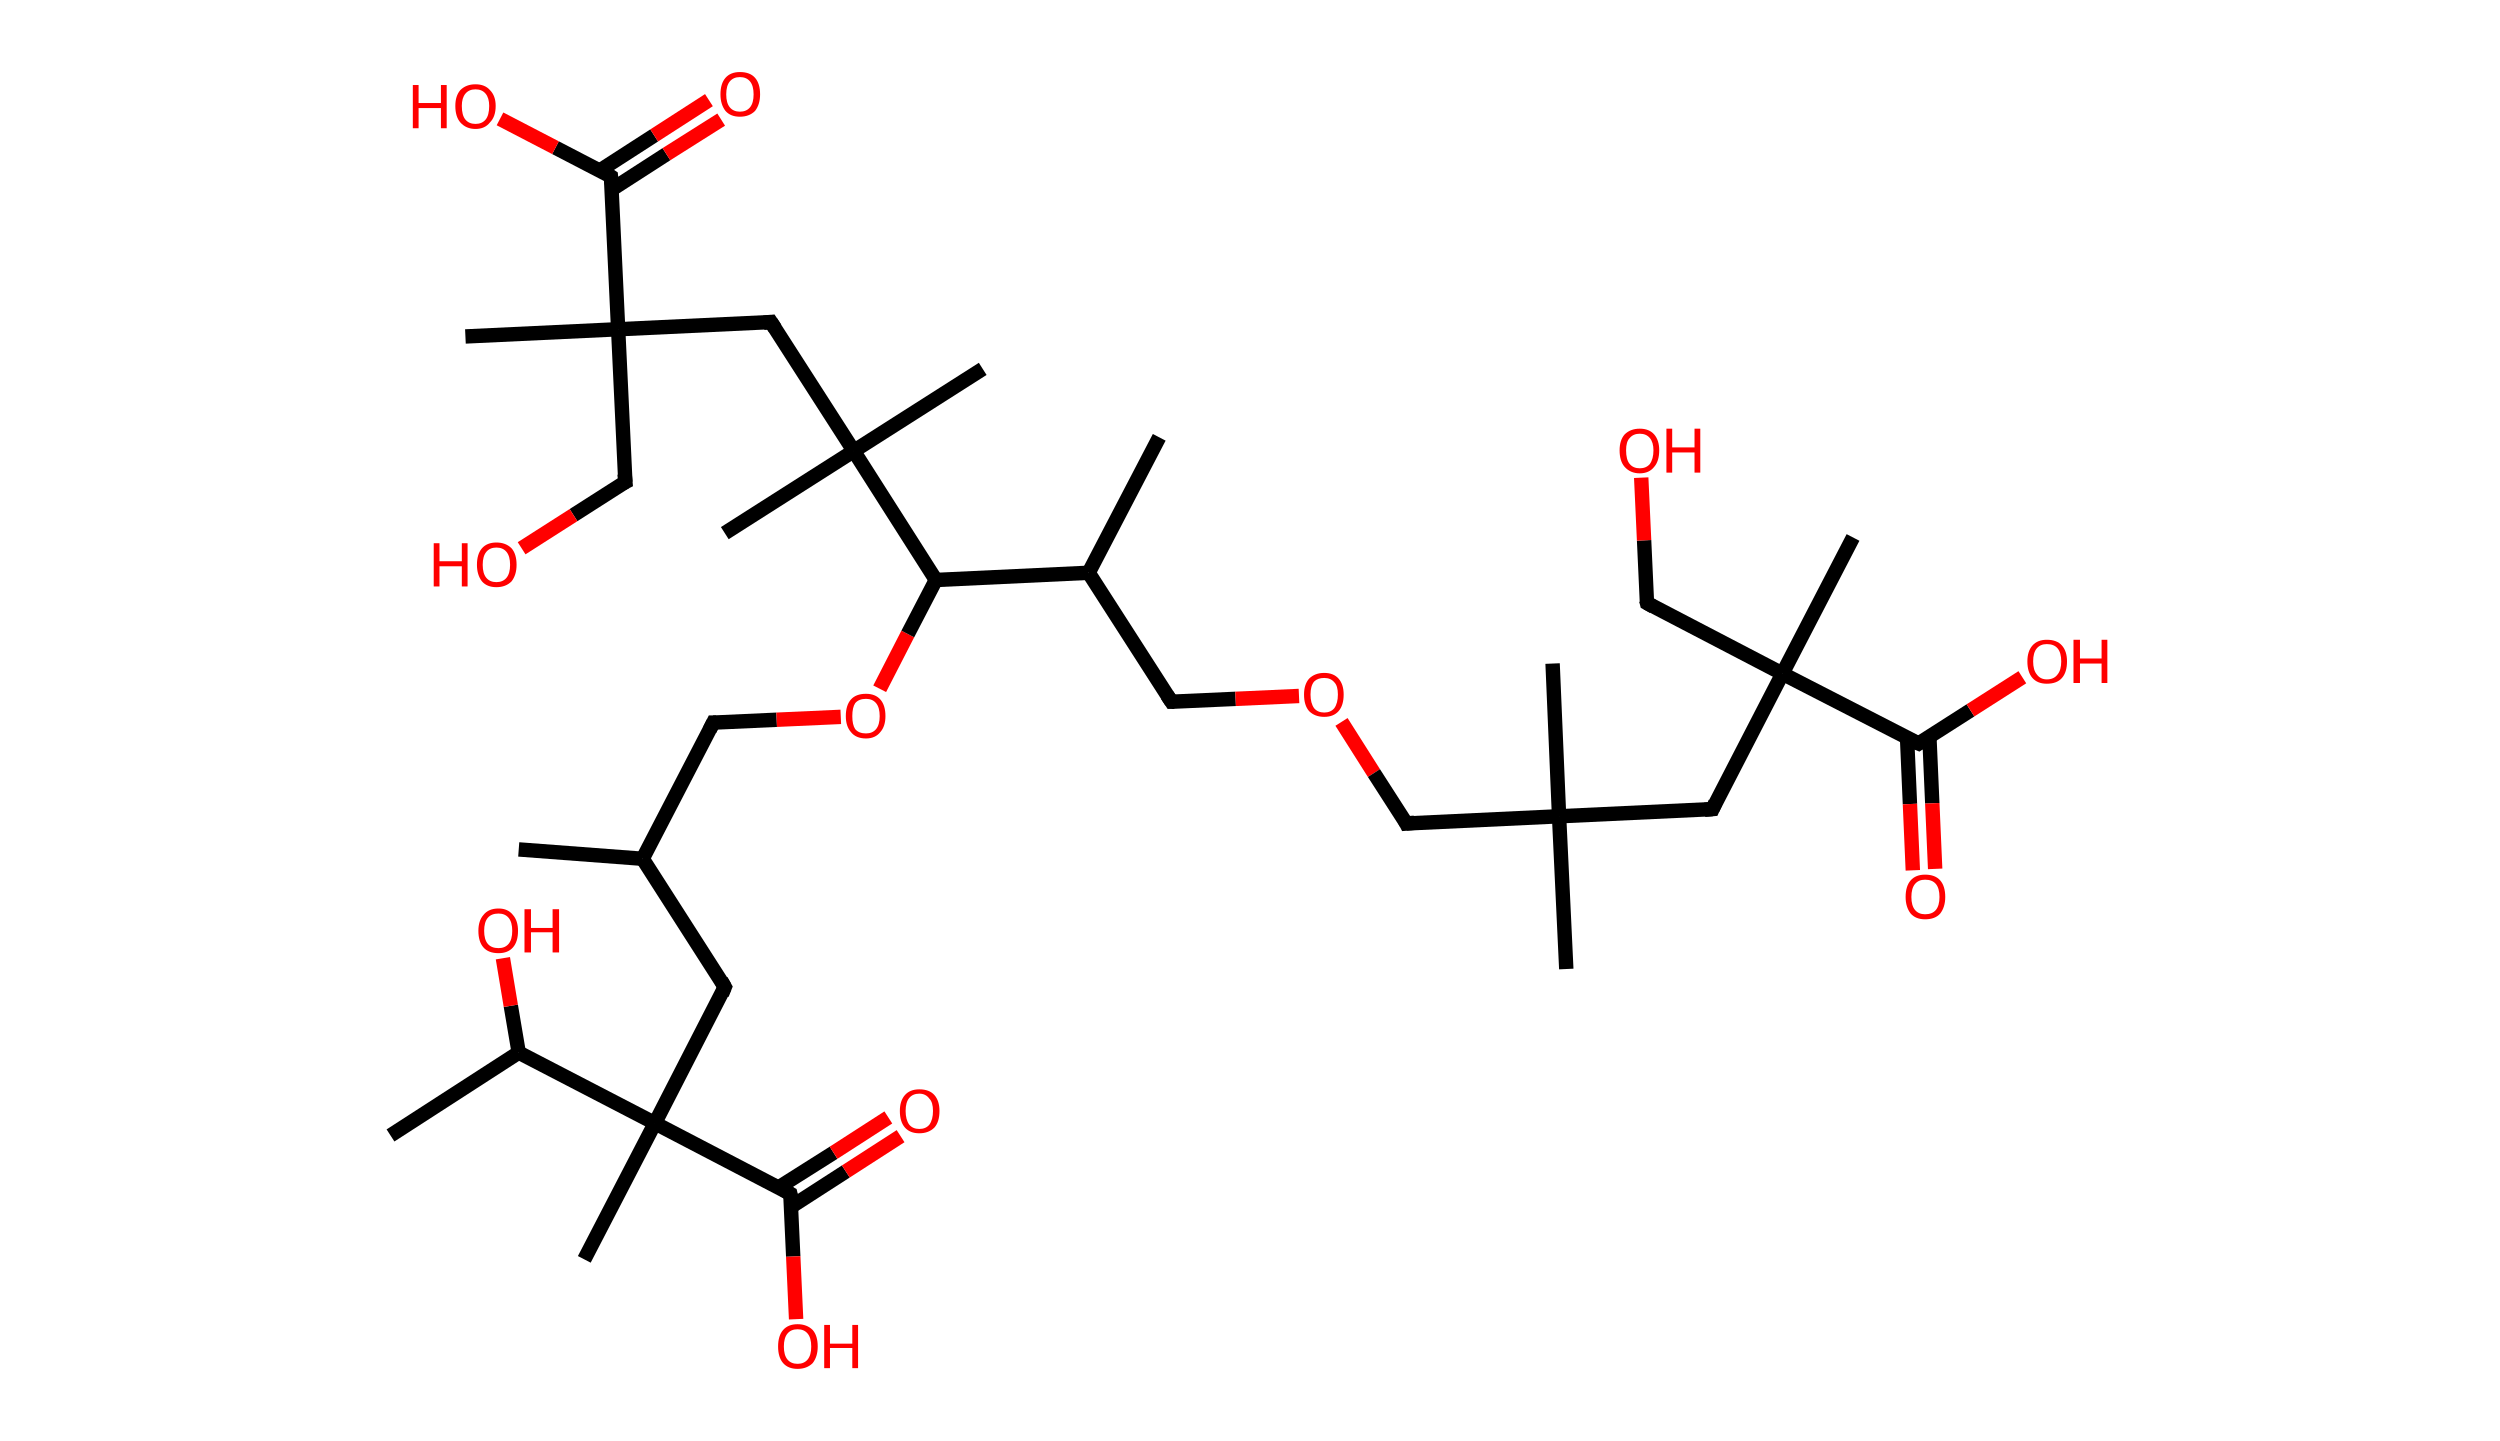<?xml version='1.0' encoding='ASCII' standalone='yes'?>
<svg xmlns="http://www.w3.org/2000/svg" xmlns:rdkit="http://www.rdkit.org/xml" xmlns:xlink="http://www.w3.org/1999/xlink" version="1.1" baseProfile="full" xml:space="preserve" width="347px" height="200px" viewBox="0 0 347 200">
<!-- END OF HEADER -->
<rect style="opacity:1.0;fill:#FFFFFF;stroke:none" width="347.0" height="200.0" x="0.0" y="0.0"> </rect>
<path class="bond-0 atom-0 atom-1" d="M 72.0,117.9 L 89.2,119.2" style="fill:none;fill-rule:evenodd;stroke:#000000;stroke-width:2.0px;stroke-linecap:butt;stroke-linejoin:miter;stroke-opacity:1"/>
<path class="bond-1 atom-1 atom-2" d="M 89.2,119.2 L 99.0,100.3" style="fill:none;fill-rule:evenodd;stroke:#000000;stroke-width:2.0px;stroke-linecap:butt;stroke-linejoin:miter;stroke-opacity:1"/>
<path class="bond-2 atom-2 atom-3" d="M 99.0,100.3 L 107.8,99.9" style="fill:none;fill-rule:evenodd;stroke:#000000;stroke-width:2.0px;stroke-linecap:butt;stroke-linejoin:miter;stroke-opacity:1"/>
<path class="bond-2 atom-2 atom-3" d="M 107.8,99.9 L 116.7,99.5" style="fill:none;fill-rule:evenodd;stroke:#FF0000;stroke-width:2.0px;stroke-linecap:butt;stroke-linejoin:miter;stroke-opacity:1"/>
<path class="bond-3 atom-3 atom-4" d="M 122.1,95.6 L 126.0,88.0" style="fill:none;fill-rule:evenodd;stroke:#FF0000;stroke-width:2.0px;stroke-linecap:butt;stroke-linejoin:miter;stroke-opacity:1"/>
<path class="bond-3 atom-3 atom-4" d="M 126.0,88.0 L 129.9,80.5" style="fill:none;fill-rule:evenodd;stroke:#000000;stroke-width:2.0px;stroke-linecap:butt;stroke-linejoin:miter;stroke-opacity:1"/>
<path class="bond-4 atom-4 atom-5" d="M 129.9,80.5 L 151.1,79.5" style="fill:none;fill-rule:evenodd;stroke:#000000;stroke-width:2.0px;stroke-linecap:butt;stroke-linejoin:miter;stroke-opacity:1"/>
<path class="bond-5 atom-5 atom-6" d="M 151.1,79.5 L 160.9,60.7" style="fill:none;fill-rule:evenodd;stroke:#000000;stroke-width:2.0px;stroke-linecap:butt;stroke-linejoin:miter;stroke-opacity:1"/>
<path class="bond-6 atom-5 atom-7" d="M 151.1,79.5 L 162.6,97.4" style="fill:none;fill-rule:evenodd;stroke:#000000;stroke-width:2.0px;stroke-linecap:butt;stroke-linejoin:miter;stroke-opacity:1"/>
<path class="bond-7 atom-7 atom-8" d="M 162.6,97.4 L 171.5,97.0" style="fill:none;fill-rule:evenodd;stroke:#000000;stroke-width:2.0px;stroke-linecap:butt;stroke-linejoin:miter;stroke-opacity:1"/>
<path class="bond-7 atom-7 atom-8" d="M 171.5,97.0 L 180.3,96.6" style="fill:none;fill-rule:evenodd;stroke:#FF0000;stroke-width:2.0px;stroke-linecap:butt;stroke-linejoin:miter;stroke-opacity:1"/>
<path class="bond-8 atom-8 atom-9" d="M 186.2,100.2 L 190.7,107.3" style="fill:none;fill-rule:evenodd;stroke:#FF0000;stroke-width:2.0px;stroke-linecap:butt;stroke-linejoin:miter;stroke-opacity:1"/>
<path class="bond-8 atom-8 atom-9" d="M 190.7,107.3 L 195.2,114.3" style="fill:none;fill-rule:evenodd;stroke:#000000;stroke-width:2.0px;stroke-linecap:butt;stroke-linejoin:miter;stroke-opacity:1"/>
<path class="bond-9 atom-9 atom-10" d="M 195.2,114.3 L 216.4,113.3" style="fill:none;fill-rule:evenodd;stroke:#000000;stroke-width:2.0px;stroke-linecap:butt;stroke-linejoin:miter;stroke-opacity:1"/>
<path class="bond-10 atom-10 atom-11" d="M 216.4,113.3 L 217.4,134.5" style="fill:none;fill-rule:evenodd;stroke:#000000;stroke-width:2.0px;stroke-linecap:butt;stroke-linejoin:miter;stroke-opacity:1"/>
<path class="bond-11 atom-10 atom-12" d="M 216.4,113.3 L 215.5,92.1" style="fill:none;fill-rule:evenodd;stroke:#000000;stroke-width:2.0px;stroke-linecap:butt;stroke-linejoin:miter;stroke-opacity:1"/>
<path class="bond-12 atom-10 atom-13" d="M 216.4,113.3 L 237.7,112.3" style="fill:none;fill-rule:evenodd;stroke:#000000;stroke-width:2.0px;stroke-linecap:butt;stroke-linejoin:miter;stroke-opacity:1"/>
<path class="bond-13 atom-13 atom-14" d="M 237.7,112.3 L 247.4,93.5" style="fill:none;fill-rule:evenodd;stroke:#000000;stroke-width:2.0px;stroke-linecap:butt;stroke-linejoin:miter;stroke-opacity:1"/>
<path class="bond-14 atom-14 atom-15" d="M 247.4,93.5 L 257.2,74.6" style="fill:none;fill-rule:evenodd;stroke:#000000;stroke-width:2.0px;stroke-linecap:butt;stroke-linejoin:miter;stroke-opacity:1"/>
<path class="bond-15 atom-14 atom-16" d="M 247.4,93.5 L 228.6,83.7" style="fill:none;fill-rule:evenodd;stroke:#000000;stroke-width:2.0px;stroke-linecap:butt;stroke-linejoin:miter;stroke-opacity:1"/>
<path class="bond-16 atom-16 atom-17" d="M 228.6,83.7 L 228.2,75.0" style="fill:none;fill-rule:evenodd;stroke:#000000;stroke-width:2.0px;stroke-linecap:butt;stroke-linejoin:miter;stroke-opacity:1"/>
<path class="bond-16 atom-16 atom-17" d="M 228.2,75.0 L 227.8,66.3" style="fill:none;fill-rule:evenodd;stroke:#FF0000;stroke-width:2.0px;stroke-linecap:butt;stroke-linejoin:miter;stroke-opacity:1"/>
<path class="bond-17 atom-14 atom-18" d="M 247.4,93.5 L 266.3,103.2" style="fill:none;fill-rule:evenodd;stroke:#000000;stroke-width:2.0px;stroke-linecap:butt;stroke-linejoin:miter;stroke-opacity:1"/>
<path class="bond-18 atom-18 atom-19" d="M 264.7,102.4 L 265.1,111.6" style="fill:none;fill-rule:evenodd;stroke:#000000;stroke-width:2.0px;stroke-linecap:butt;stroke-linejoin:miter;stroke-opacity:1"/>
<path class="bond-18 atom-18 atom-19" d="M 265.1,111.6 L 265.5,120.8" style="fill:none;fill-rule:evenodd;stroke:#FF0000;stroke-width:2.0px;stroke-linecap:butt;stroke-linejoin:miter;stroke-opacity:1"/>
<path class="bond-18 atom-18 atom-19" d="M 267.8,102.3 L 268.2,111.5" style="fill:none;fill-rule:evenodd;stroke:#000000;stroke-width:2.0px;stroke-linecap:butt;stroke-linejoin:miter;stroke-opacity:1"/>
<path class="bond-18 atom-18 atom-19" d="M 268.2,111.5 L 268.6,120.6" style="fill:none;fill-rule:evenodd;stroke:#FF0000;stroke-width:2.0px;stroke-linecap:butt;stroke-linejoin:miter;stroke-opacity:1"/>
<path class="bond-19 atom-18 atom-20" d="M 266.3,103.2 L 273.5,98.6" style="fill:none;fill-rule:evenodd;stroke:#000000;stroke-width:2.0px;stroke-linecap:butt;stroke-linejoin:miter;stroke-opacity:1"/>
<path class="bond-19 atom-18 atom-20" d="M 273.5,98.6 L 280.7,94.0" style="fill:none;fill-rule:evenodd;stroke:#FF0000;stroke-width:2.0px;stroke-linecap:butt;stroke-linejoin:miter;stroke-opacity:1"/>
<path class="bond-20 atom-4 atom-21" d="M 129.9,80.5 L 118.5,62.6" style="fill:none;fill-rule:evenodd;stroke:#000000;stroke-width:2.0px;stroke-linecap:butt;stroke-linejoin:miter;stroke-opacity:1"/>
<path class="bond-21 atom-21 atom-22" d="M 118.5,62.6 L 136.4,51.2" style="fill:none;fill-rule:evenodd;stroke:#000000;stroke-width:2.0px;stroke-linecap:butt;stroke-linejoin:miter;stroke-opacity:1"/>
<path class="bond-22 atom-21 atom-23" d="M 118.5,62.6 L 100.6,74.0" style="fill:none;fill-rule:evenodd;stroke:#000000;stroke-width:2.0px;stroke-linecap:butt;stroke-linejoin:miter;stroke-opacity:1"/>
<path class="bond-23 atom-21 atom-24" d="M 118.5,62.6 L 107.0,44.7" style="fill:none;fill-rule:evenodd;stroke:#000000;stroke-width:2.0px;stroke-linecap:butt;stroke-linejoin:miter;stroke-opacity:1"/>
<path class="bond-24 atom-24 atom-25" d="M 107.0,44.7 L 85.8,45.7" style="fill:none;fill-rule:evenodd;stroke:#000000;stroke-width:2.0px;stroke-linecap:butt;stroke-linejoin:miter;stroke-opacity:1"/>
<path class="bond-25 atom-25 atom-26" d="M 85.8,45.7 L 64.6,46.7" style="fill:none;fill-rule:evenodd;stroke:#000000;stroke-width:2.0px;stroke-linecap:butt;stroke-linejoin:miter;stroke-opacity:1"/>
<path class="bond-26 atom-25 atom-27" d="M 85.8,45.7 L 86.8,66.9" style="fill:none;fill-rule:evenodd;stroke:#000000;stroke-width:2.0px;stroke-linecap:butt;stroke-linejoin:miter;stroke-opacity:1"/>
<path class="bond-27 atom-27 atom-28" d="M 86.8,66.9 L 79.6,71.5" style="fill:none;fill-rule:evenodd;stroke:#000000;stroke-width:2.0px;stroke-linecap:butt;stroke-linejoin:miter;stroke-opacity:1"/>
<path class="bond-27 atom-27 atom-28" d="M 79.6,71.5 L 72.4,76.1" style="fill:none;fill-rule:evenodd;stroke:#FF0000;stroke-width:2.0px;stroke-linecap:butt;stroke-linejoin:miter;stroke-opacity:1"/>
<path class="bond-28 atom-25 atom-29" d="M 85.8,45.7 L 84.8,24.5" style="fill:none;fill-rule:evenodd;stroke:#000000;stroke-width:2.0px;stroke-linecap:butt;stroke-linejoin:miter;stroke-opacity:1"/>
<path class="bond-29 atom-29 atom-30" d="M 84.9,26.3 L 92.5,21.4" style="fill:none;fill-rule:evenodd;stroke:#000000;stroke-width:2.0px;stroke-linecap:butt;stroke-linejoin:miter;stroke-opacity:1"/>
<path class="bond-29 atom-29 atom-30" d="M 92.5,21.4 L 100.1,16.6" style="fill:none;fill-rule:evenodd;stroke:#FF0000;stroke-width:2.0px;stroke-linecap:butt;stroke-linejoin:miter;stroke-opacity:1"/>
<path class="bond-29 atom-29 atom-30" d="M 83.2,23.7 L 90.8,18.8" style="fill:none;fill-rule:evenodd;stroke:#000000;stroke-width:2.0px;stroke-linecap:butt;stroke-linejoin:miter;stroke-opacity:1"/>
<path class="bond-29 atom-29 atom-30" d="M 90.8,18.8 L 98.4,13.9" style="fill:none;fill-rule:evenodd;stroke:#FF0000;stroke-width:2.0px;stroke-linecap:butt;stroke-linejoin:miter;stroke-opacity:1"/>
<path class="bond-30 atom-29 atom-31" d="M 84.8,24.5 L 77.1,20.5" style="fill:none;fill-rule:evenodd;stroke:#000000;stroke-width:2.0px;stroke-linecap:butt;stroke-linejoin:miter;stroke-opacity:1"/>
<path class="bond-30 atom-29 atom-31" d="M 77.1,20.5 L 69.4,16.5" style="fill:none;fill-rule:evenodd;stroke:#FF0000;stroke-width:2.0px;stroke-linecap:butt;stroke-linejoin:miter;stroke-opacity:1"/>
<path class="bond-31 atom-1 atom-32" d="M 89.2,119.2 L 100.6,137.0" style="fill:none;fill-rule:evenodd;stroke:#000000;stroke-width:2.0px;stroke-linecap:butt;stroke-linejoin:miter;stroke-opacity:1"/>
<path class="bond-32 atom-32 atom-33" d="M 100.6,137.0 L 90.9,155.9" style="fill:none;fill-rule:evenodd;stroke:#000000;stroke-width:2.0px;stroke-linecap:butt;stroke-linejoin:miter;stroke-opacity:1"/>
<path class="bond-33 atom-33 atom-34" d="M 90.9,155.9 L 81.1,174.8" style="fill:none;fill-rule:evenodd;stroke:#000000;stroke-width:2.0px;stroke-linecap:butt;stroke-linejoin:miter;stroke-opacity:1"/>
<path class="bond-34 atom-33 atom-35" d="M 90.9,155.9 L 109.7,165.7" style="fill:none;fill-rule:evenodd;stroke:#000000;stroke-width:2.0px;stroke-linecap:butt;stroke-linejoin:miter;stroke-opacity:1"/>
<path class="bond-35 atom-35 atom-36" d="M 109.8,167.5 L 117.4,162.6" style="fill:none;fill-rule:evenodd;stroke:#000000;stroke-width:2.0px;stroke-linecap:butt;stroke-linejoin:miter;stroke-opacity:1"/>
<path class="bond-35 atom-35 atom-36" d="M 117.4,162.6 L 125.0,157.7" style="fill:none;fill-rule:evenodd;stroke:#FF0000;stroke-width:2.0px;stroke-linecap:butt;stroke-linejoin:miter;stroke-opacity:1"/>
<path class="bond-35 atom-35 atom-36" d="M 108.1,164.8 L 115.7,160.0" style="fill:none;fill-rule:evenodd;stroke:#000000;stroke-width:2.0px;stroke-linecap:butt;stroke-linejoin:miter;stroke-opacity:1"/>
<path class="bond-35 atom-35 atom-36" d="M 115.7,160.0 L 123.3,155.1" style="fill:none;fill-rule:evenodd;stroke:#FF0000;stroke-width:2.0px;stroke-linecap:butt;stroke-linejoin:miter;stroke-opacity:1"/>
<path class="bond-36 atom-35 atom-37" d="M 109.7,165.7 L 110.1,174.4" style="fill:none;fill-rule:evenodd;stroke:#000000;stroke-width:2.0px;stroke-linecap:butt;stroke-linejoin:miter;stroke-opacity:1"/>
<path class="bond-36 atom-35 atom-37" d="M 110.1,174.4 L 110.5,183.1" style="fill:none;fill-rule:evenodd;stroke:#FF0000;stroke-width:2.0px;stroke-linecap:butt;stroke-linejoin:miter;stroke-opacity:1"/>
<path class="bond-37 atom-33 atom-38" d="M 90.9,155.9 L 72.0,146.1" style="fill:none;fill-rule:evenodd;stroke:#000000;stroke-width:2.0px;stroke-linecap:butt;stroke-linejoin:miter;stroke-opacity:1"/>
<path class="bond-38 atom-38 atom-39" d="M 72.0,146.1 L 54.2,157.6" style="fill:none;fill-rule:evenodd;stroke:#000000;stroke-width:2.0px;stroke-linecap:butt;stroke-linejoin:miter;stroke-opacity:1"/>
<path class="bond-39 atom-38 atom-40" d="M 72.0,146.1 L 70.9,139.6" style="fill:none;fill-rule:evenodd;stroke:#000000;stroke-width:2.0px;stroke-linecap:butt;stroke-linejoin:miter;stroke-opacity:1"/>
<path class="bond-39 atom-38 atom-40" d="M 70.9,139.6 L 69.8,133.0" style="fill:none;fill-rule:evenodd;stroke:#FF0000;stroke-width:2.0px;stroke-linecap:butt;stroke-linejoin:miter;stroke-opacity:1"/>
<path d="M 98.5,101.3 L 99.0,100.3 L 99.4,100.3" style="fill:none;stroke:#000000;stroke-width:2.0px;stroke-linecap:butt;stroke-linejoin:miter;stroke-opacity:1;"/>
<path d="M 162.0,96.5 L 162.6,97.4 L 163.0,97.4" style="fill:none;stroke:#000000;stroke-width:2.0px;stroke-linecap:butt;stroke-linejoin:miter;stroke-opacity:1;"/>
<path d="M 195.0,113.9 L 195.2,114.3 L 196.3,114.2" style="fill:none;stroke:#000000;stroke-width:2.0px;stroke-linecap:butt;stroke-linejoin:miter;stroke-opacity:1;"/>
<path d="M 236.6,112.4 L 237.7,112.3 L 238.1,111.4" style="fill:none;stroke:#000000;stroke-width:2.0px;stroke-linecap:butt;stroke-linejoin:miter;stroke-opacity:1;"/>
<path d="M 229.5,84.2 L 228.6,83.7 L 228.5,83.3" style="fill:none;stroke:#000000;stroke-width:2.0px;stroke-linecap:butt;stroke-linejoin:miter;stroke-opacity:1;"/>
<path d="M 265.3,102.8 L 266.3,103.2 L 266.6,103.0" style="fill:none;stroke:#000000;stroke-width:2.0px;stroke-linecap:butt;stroke-linejoin:miter;stroke-opacity:1;"/>
<path d="M 107.6,45.6 L 107.0,44.7 L 106.0,44.8" style="fill:none;stroke:#000000;stroke-width:2.0px;stroke-linecap:butt;stroke-linejoin:miter;stroke-opacity:1;"/>
<path d="M 86.7,65.8 L 86.8,66.9 L 86.4,67.1" style="fill:none;stroke:#000000;stroke-width:2.0px;stroke-linecap:butt;stroke-linejoin:miter;stroke-opacity:1;"/>
<path d="M 84.9,25.5 L 84.8,24.5 L 84.5,24.3" style="fill:none;stroke:#000000;stroke-width:2.0px;stroke-linecap:butt;stroke-linejoin:miter;stroke-opacity:1;"/>
<path d="M 100.1,136.1 L 100.6,137.0 L 100.2,138.0" style="fill:none;stroke:#000000;stroke-width:2.0px;stroke-linecap:butt;stroke-linejoin:miter;stroke-opacity:1;"/>
<path d="M 108.8,165.2 L 109.7,165.7 L 109.8,166.1" style="fill:none;stroke:#000000;stroke-width:2.0px;stroke-linecap:butt;stroke-linejoin:miter;stroke-opacity:1;"/>
<path class="atom-3" d="M 117.4 99.4 Q 117.4 97.9, 118.1 97.1 Q 118.8 96.3, 120.2 96.3 Q 121.5 96.3, 122.2 97.1 Q 122.9 97.9, 122.9 99.4 Q 122.9 100.8, 122.2 101.6 Q 121.5 102.5, 120.2 102.5 Q 118.8 102.5, 118.1 101.6 Q 117.4 100.8, 117.4 99.4 M 120.2 101.8 Q 121.1 101.8, 121.6 101.2 Q 122.1 100.6, 122.1 99.4 Q 122.1 98.2, 121.6 97.6 Q 121.1 97.0, 120.2 97.0 Q 119.2 97.0, 118.7 97.6 Q 118.3 98.2, 118.3 99.4 Q 118.3 100.6, 118.7 101.2 Q 119.2 101.8, 120.2 101.8 " fill="#FF0000"/>
<path class="atom-8" d="M 181.0 96.4 Q 181.0 95.0, 181.7 94.2 Q 182.5 93.4, 183.8 93.4 Q 185.1 93.4, 185.8 94.2 Q 186.5 95.0, 186.5 96.4 Q 186.5 97.9, 185.8 98.7 Q 185.1 99.5, 183.8 99.5 Q 182.5 99.5, 181.7 98.7 Q 181.0 97.9, 181.0 96.4 M 183.8 98.9 Q 184.7 98.9, 185.2 98.3 Q 185.7 97.6, 185.7 96.4 Q 185.7 95.2, 185.2 94.7 Q 184.7 94.1, 183.8 94.1 Q 182.9 94.1, 182.4 94.6 Q 181.9 95.2, 181.9 96.4 Q 181.9 97.6, 182.4 98.3 Q 182.9 98.9, 183.8 98.9 " fill="#FF0000"/>
<path class="atom-17" d="M 224.8 62.5 Q 224.8 61.1, 225.5 60.3 Q 226.3 59.5, 227.6 59.5 Q 228.9 59.5, 229.6 60.3 Q 230.3 61.1, 230.3 62.5 Q 230.3 64.0, 229.6 64.8 Q 228.9 65.7, 227.6 65.7 Q 226.3 65.7, 225.5 64.8 Q 224.8 64.0, 224.8 62.5 M 227.6 65.0 Q 228.5 65.0, 229.0 64.4 Q 229.5 63.7, 229.5 62.5 Q 229.5 61.4, 229.0 60.8 Q 228.5 60.2, 227.6 60.2 Q 226.7 60.2, 226.2 60.8 Q 225.7 61.3, 225.7 62.5 Q 225.7 63.8, 226.2 64.4 Q 226.7 65.0, 227.6 65.0 " fill="#FF0000"/>
<path class="atom-17" d="M 231.3 59.5 L 232.1 59.5 L 232.1 62.1 L 235.2 62.1 L 235.2 59.5 L 236.0 59.5 L 236.0 65.6 L 235.2 65.6 L 235.2 62.8 L 232.1 62.8 L 232.1 65.6 L 231.3 65.6 L 231.3 59.5 " fill="#FF0000"/>
<path class="atom-19" d="M 264.5 124.5 Q 264.5 123.0, 265.2 122.2 Q 265.9 121.4, 267.2 121.4 Q 268.6 121.4, 269.3 122.2 Q 270.0 123.0, 270.0 124.5 Q 270.0 125.9, 269.3 126.8 Q 268.6 127.6, 267.2 127.6 Q 265.9 127.6, 265.2 126.8 Q 264.5 125.9, 264.5 124.5 M 267.2 126.9 Q 268.2 126.9, 268.7 126.3 Q 269.2 125.7, 269.2 124.5 Q 269.2 123.3, 268.7 122.7 Q 268.2 122.1, 267.2 122.1 Q 266.3 122.1, 265.8 122.7 Q 265.3 123.3, 265.3 124.5 Q 265.3 125.7, 265.8 126.3 Q 266.3 126.9, 267.2 126.9 " fill="#FF0000"/>
<path class="atom-20" d="M 281.4 91.8 Q 281.4 90.4, 282.1 89.6 Q 282.8 88.8, 284.1 88.8 Q 285.5 88.8, 286.2 89.6 Q 286.9 90.4, 286.9 91.8 Q 286.9 93.3, 286.2 94.1 Q 285.5 94.9, 284.1 94.9 Q 282.8 94.9, 282.1 94.1 Q 281.4 93.3, 281.4 91.8 M 284.1 94.3 Q 285.1 94.3, 285.6 93.6 Q 286.1 93.0, 286.1 91.8 Q 286.1 90.6, 285.6 90.0 Q 285.1 89.4, 284.1 89.4 Q 283.2 89.4, 282.7 90.0 Q 282.2 90.6, 282.2 91.8 Q 282.2 93.0, 282.7 93.6 Q 283.2 94.3, 284.1 94.3 " fill="#FF0000"/>
<path class="atom-20" d="M 287.8 88.8 L 288.7 88.8 L 288.7 91.4 L 291.7 91.4 L 291.7 88.8 L 292.5 88.8 L 292.5 94.8 L 291.7 94.8 L 291.7 92.1 L 288.7 92.1 L 288.7 94.8 L 287.8 94.8 L 287.8 88.8 " fill="#FF0000"/>
<path class="atom-28" d="M 60.2 75.4 L 61.0 75.4 L 61.0 77.9 L 64.1 77.9 L 64.1 75.4 L 64.9 75.4 L 64.9 81.4 L 64.1 81.4 L 64.1 78.6 L 61.0 78.6 L 61.0 81.4 L 60.2 81.4 L 60.2 75.4 " fill="#FF0000"/>
<path class="atom-28" d="M 66.2 78.4 Q 66.2 76.9, 66.9 76.1 Q 67.6 75.3, 68.9 75.3 Q 70.2 75.3, 71.0 76.1 Q 71.7 76.9, 71.7 78.4 Q 71.7 79.8, 71.0 80.7 Q 70.2 81.5, 68.9 81.5 Q 67.6 81.5, 66.9 80.7 Q 66.2 79.8, 66.2 78.4 M 68.9 80.8 Q 69.8 80.8, 70.3 80.2 Q 70.8 79.6, 70.8 78.4 Q 70.8 77.2, 70.3 76.6 Q 69.8 76.0, 68.9 76.0 Q 68.0 76.0, 67.5 76.6 Q 67.0 77.2, 67.0 78.4 Q 67.0 79.6, 67.5 80.2 Q 68.0 80.8, 68.9 80.8 " fill="#FF0000"/>
<path class="atom-30" d="M 100.0 13.1 Q 100.0 11.6, 100.7 10.8 Q 101.4 10.0, 102.7 10.0 Q 104.1 10.0, 104.8 10.8 Q 105.5 11.6, 105.5 13.1 Q 105.5 14.5, 104.8 15.4 Q 104.0 16.2, 102.7 16.2 Q 101.4 16.2, 100.7 15.4 Q 100.0 14.5, 100.0 13.1 M 102.7 15.5 Q 103.6 15.5, 104.1 14.9 Q 104.6 14.3, 104.6 13.1 Q 104.6 11.9, 104.1 11.3 Q 103.6 10.7, 102.7 10.7 Q 101.8 10.7, 101.3 11.3 Q 100.8 11.9, 100.8 13.1 Q 100.8 14.3, 101.3 14.9 Q 101.8 15.5, 102.7 15.5 " fill="#FF0000"/>
<path class="atom-31" d="M 57.3 11.8 L 58.1 11.8 L 58.1 14.3 L 61.2 14.3 L 61.2 11.8 L 62.0 11.8 L 62.0 17.8 L 61.2 17.8 L 61.2 15.0 L 58.1 15.0 L 58.1 17.8 L 57.3 17.8 L 57.3 11.8 " fill="#FF0000"/>
<path class="atom-31" d="M 63.2 14.7 Q 63.2 13.3, 63.9 12.5 Q 64.7 11.7, 66.0 11.7 Q 67.3 11.7, 68.0 12.5 Q 68.8 13.3, 68.8 14.7 Q 68.8 16.2, 68.0 17.0 Q 67.3 17.9, 66.0 17.9 Q 64.7 17.9, 63.9 17.0 Q 63.2 16.2, 63.2 14.7 M 66.0 17.2 Q 66.9 17.2, 67.4 16.6 Q 67.9 16.0, 67.9 14.7 Q 67.9 13.6, 67.4 13.0 Q 66.9 12.4, 66.0 12.4 Q 65.1 12.4, 64.6 13.0 Q 64.1 13.6, 64.1 14.7 Q 64.1 16.0, 64.6 16.6 Q 65.1 17.2, 66.0 17.2 " fill="#FF0000"/>
<path class="atom-36" d="M 124.9 154.2 Q 124.9 152.8, 125.6 152.0 Q 126.3 151.2, 127.6 151.2 Q 129.0 151.2, 129.7 152.0 Q 130.4 152.8, 130.4 154.2 Q 130.4 155.7, 129.7 156.5 Q 128.9 157.3, 127.6 157.3 Q 126.3 157.3, 125.6 156.5 Q 124.9 155.7, 124.9 154.2 M 127.6 156.7 Q 128.5 156.7, 129.0 156.1 Q 129.5 155.4, 129.5 154.2 Q 129.5 153.0, 129.0 152.5 Q 128.5 151.8, 127.6 151.8 Q 126.7 151.8, 126.2 152.4 Q 125.7 153.0, 125.7 154.2 Q 125.7 155.4, 126.2 156.1 Q 126.7 156.7, 127.6 156.7 " fill="#FF0000"/>
<path class="atom-37" d="M 108.0 186.9 Q 108.0 185.4, 108.7 184.6 Q 109.4 183.8, 110.7 183.8 Q 112.0 183.8, 112.8 184.6 Q 113.5 185.4, 113.5 186.9 Q 113.5 188.3, 112.8 189.2 Q 112.0 190.0, 110.7 190.0 Q 109.4 190.0, 108.7 189.2 Q 108.0 188.4, 108.0 186.9 M 110.7 189.3 Q 111.6 189.3, 112.1 188.7 Q 112.6 188.1, 112.6 186.9 Q 112.6 185.7, 112.1 185.1 Q 111.6 184.5, 110.7 184.5 Q 109.8 184.5, 109.3 185.1 Q 108.8 185.7, 108.8 186.9 Q 108.8 188.1, 109.3 188.7 Q 109.8 189.3, 110.7 189.3 " fill="#FF0000"/>
<path class="atom-37" d="M 114.4 183.9 L 115.2 183.9 L 115.2 186.5 L 118.3 186.5 L 118.3 183.9 L 119.1 183.9 L 119.1 189.9 L 118.3 189.9 L 118.3 187.1 L 115.2 187.1 L 115.2 189.9 L 114.4 189.9 L 114.4 183.9 " fill="#FF0000"/>
<path class="atom-40" d="M 66.4 129.2 Q 66.4 127.8, 67.1 127.0 Q 67.8 126.1, 69.2 126.1 Q 70.5 126.1, 71.2 127.0 Q 71.9 127.8, 71.9 129.2 Q 71.9 130.7, 71.2 131.5 Q 70.5 132.3, 69.2 132.3 Q 67.8 132.3, 67.1 131.5 Q 66.4 130.7, 66.4 129.2 M 69.2 131.6 Q 70.1 131.6, 70.6 131.0 Q 71.1 130.4, 71.1 129.2 Q 71.1 128.0, 70.6 127.4 Q 70.1 126.8, 69.2 126.8 Q 68.2 126.8, 67.7 127.4 Q 67.2 128.0, 67.2 129.2 Q 67.2 130.4, 67.7 131.0 Q 68.2 131.6, 69.2 131.6 " fill="#FF0000"/>
<path class="atom-40" d="M 72.8 126.2 L 73.7 126.2 L 73.7 128.8 L 76.7 128.8 L 76.7 126.2 L 77.6 126.2 L 77.6 132.2 L 76.7 132.2 L 76.7 129.4 L 73.7 129.4 L 73.7 132.2 L 72.8 132.2 L 72.8 126.2 " fill="#FF0000"/>
</svg>
